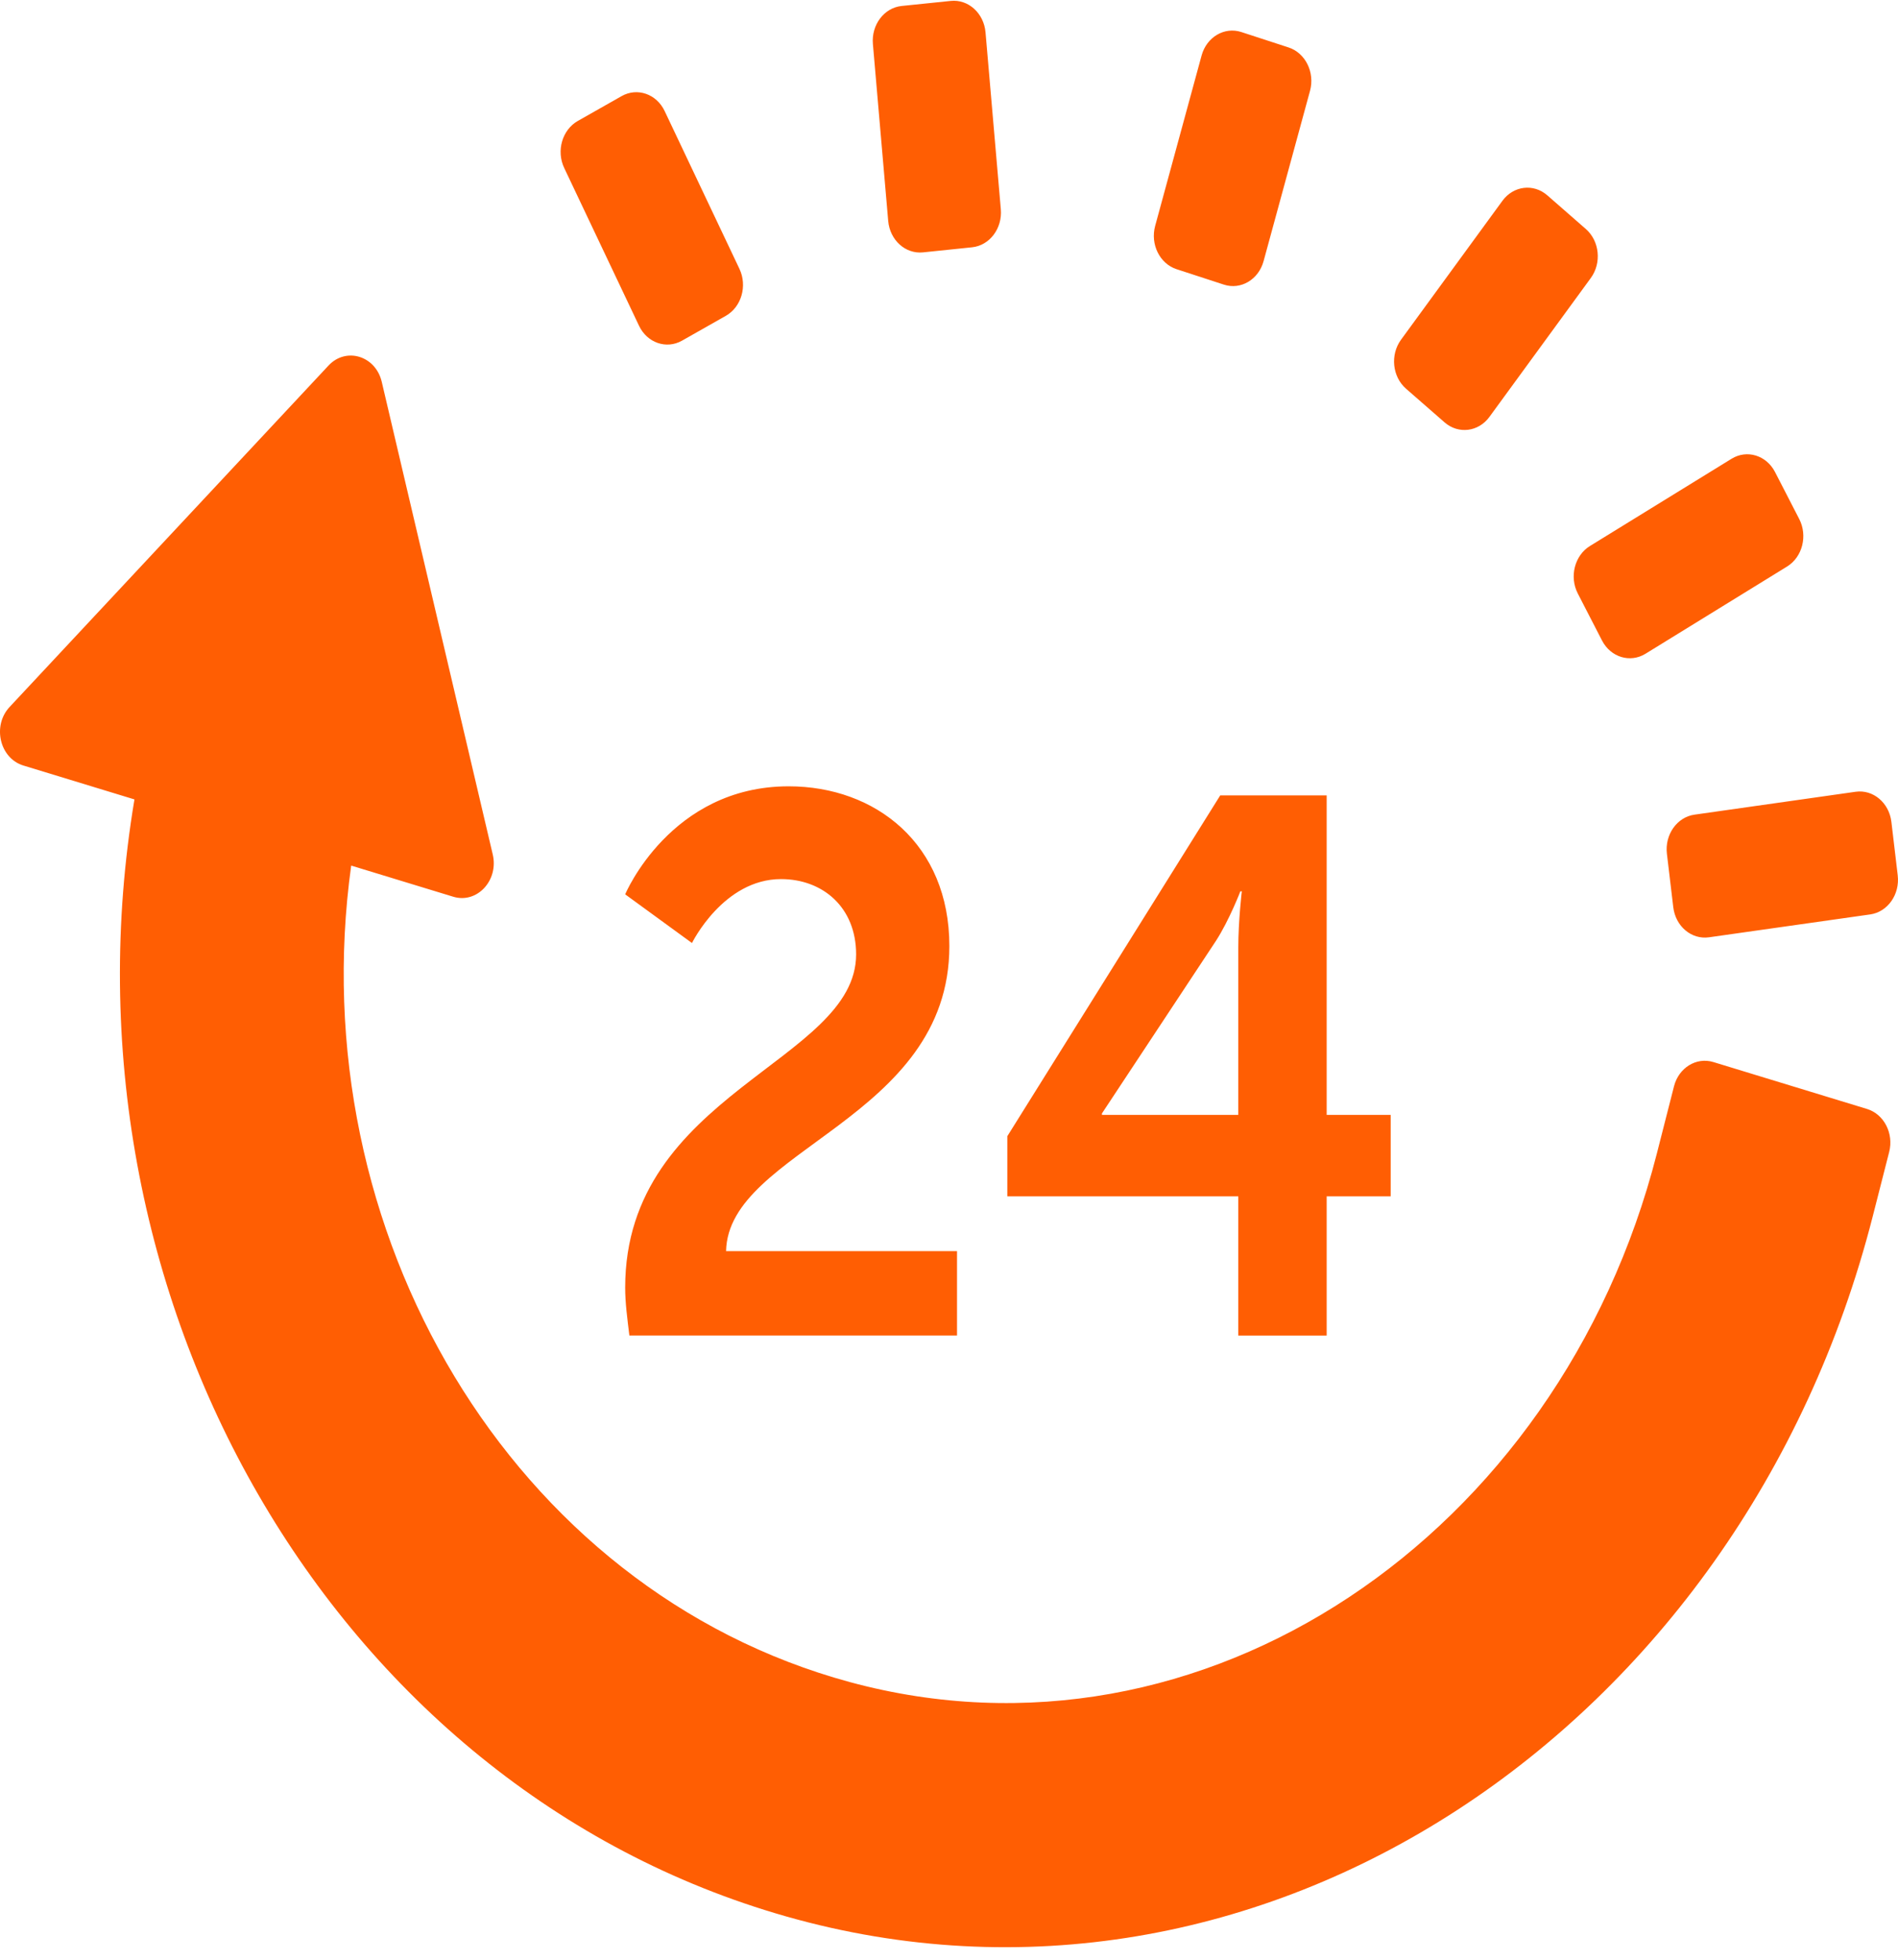 <svg width="62" height="64" viewBox="0 0 62 64" fill="none" xmlns="http://www.w3.org/2000/svg">
<path d="M20.422 42.05C20.422 35.69 27.966 34.673 27.966 31.169C27.966 29.63 26.876 28.709 25.513 28.709C23.627 28.709 22.604 30.797 22.604 30.797L20.422 29.207C20.422 29.207 21.898 25.679 25.762 25.679C28.603 25.679 31.012 27.566 31.012 30.896C31.012 36.56 23.786 37.529 23.718 40.858H31.262V43.615H20.559C20.49 43.045 20.422 42.547 20.422 42.05ZM32.905 37.106L39.86 25.976H43.337V36.41H45.428V39.07H43.337V43.616H40.45V39.07H32.905V37.106ZM40.45 36.41V30.947C40.45 30.077 40.565 29.108 40.565 29.108H40.518C40.518 29.108 40.156 30.05 39.723 30.722L35.996 36.362V36.41H40.45ZM54.683 35.475L54.122 37.674C50.93 50.172 39.283 58.059 27.762 54.933C16.695 51.931 9.818 40.21 11.472 28.268L14.806 29.285C15.579 29.521 16.296 28.754 16.096 27.904L12.47 12.469C12.27 11.619 11.304 11.324 10.731 11.938L0.314 23.088C-0.26 23.702 -0.01 24.764 0.763 25L4.392 26.107C1.684 42.261 10.8 58.35 25.678 62.585C41.126 66.983 56.883 56.53 61.175 39.722L61.712 37.62C61.867 37.014 61.543 36.386 60.988 36.216L55.968 34.684C55.413 34.515 54.838 34.869 54.683 35.475ZM60.616 25.857L55.351 26.605C54.78 26.686 54.377 27.258 54.451 27.882L54.659 29.627C54.733 30.252 55.256 30.692 55.827 30.61L61.092 29.863C61.663 29.782 62.065 29.21 61.991 28.586L61.784 26.84C61.71 26.216 61.187 25.776 60.616 25.857ZM56.563 14.982L51.937 17.831C51.436 18.14 51.258 18.835 51.541 19.384L52.331 20.917C52.614 21.465 53.25 21.659 53.752 21.35L58.377 18.501C58.878 18.192 59.056 17.497 58.773 16.949L57.983 15.415C57.7 14.867 57.064 14.673 56.563 14.982ZM49.078 6.558L45.766 11.094C45.407 11.586 45.48 12.303 45.93 12.695L47.189 13.794C47.639 14.186 48.295 14.106 48.654 13.614L51.966 9.078C52.325 8.586 52.251 7.869 51.801 7.477L50.543 6.378C50.093 5.986 49.437 6.066 49.078 6.558ZM39.251 1.813L37.735 7.375C37.57 7.978 37.884 8.613 38.436 8.792L39.979 9.295C40.531 9.475 41.111 9.132 41.276 8.529L42.793 2.967C42.957 2.364 42.643 1.729 42.091 1.549L40.548 1.046C39.996 0.867 39.416 1.21 39.251 1.813ZM28.514 1.437L29.014 7.215C29.068 7.841 29.577 8.301 30.15 8.242L31.753 8.076C32.326 8.017 32.747 7.461 32.693 6.835L32.193 1.057C32.139 0.43 31.63 -0.03 31.057 0.03L29.454 0.195C28.881 0.254 28.46 0.81 28.514 1.437ZM18.43 5.485L20.874 10.638C21.139 11.196 21.768 11.415 22.279 11.125L23.709 10.315C24.22 10.025 24.419 9.337 24.154 8.779L21.711 3.626C21.446 3.068 20.817 2.849 20.305 3.139L18.876 3.949C18.365 4.239 18.165 4.926 18.43 5.485Z" fill="#FF5E03"/>
</svg>
